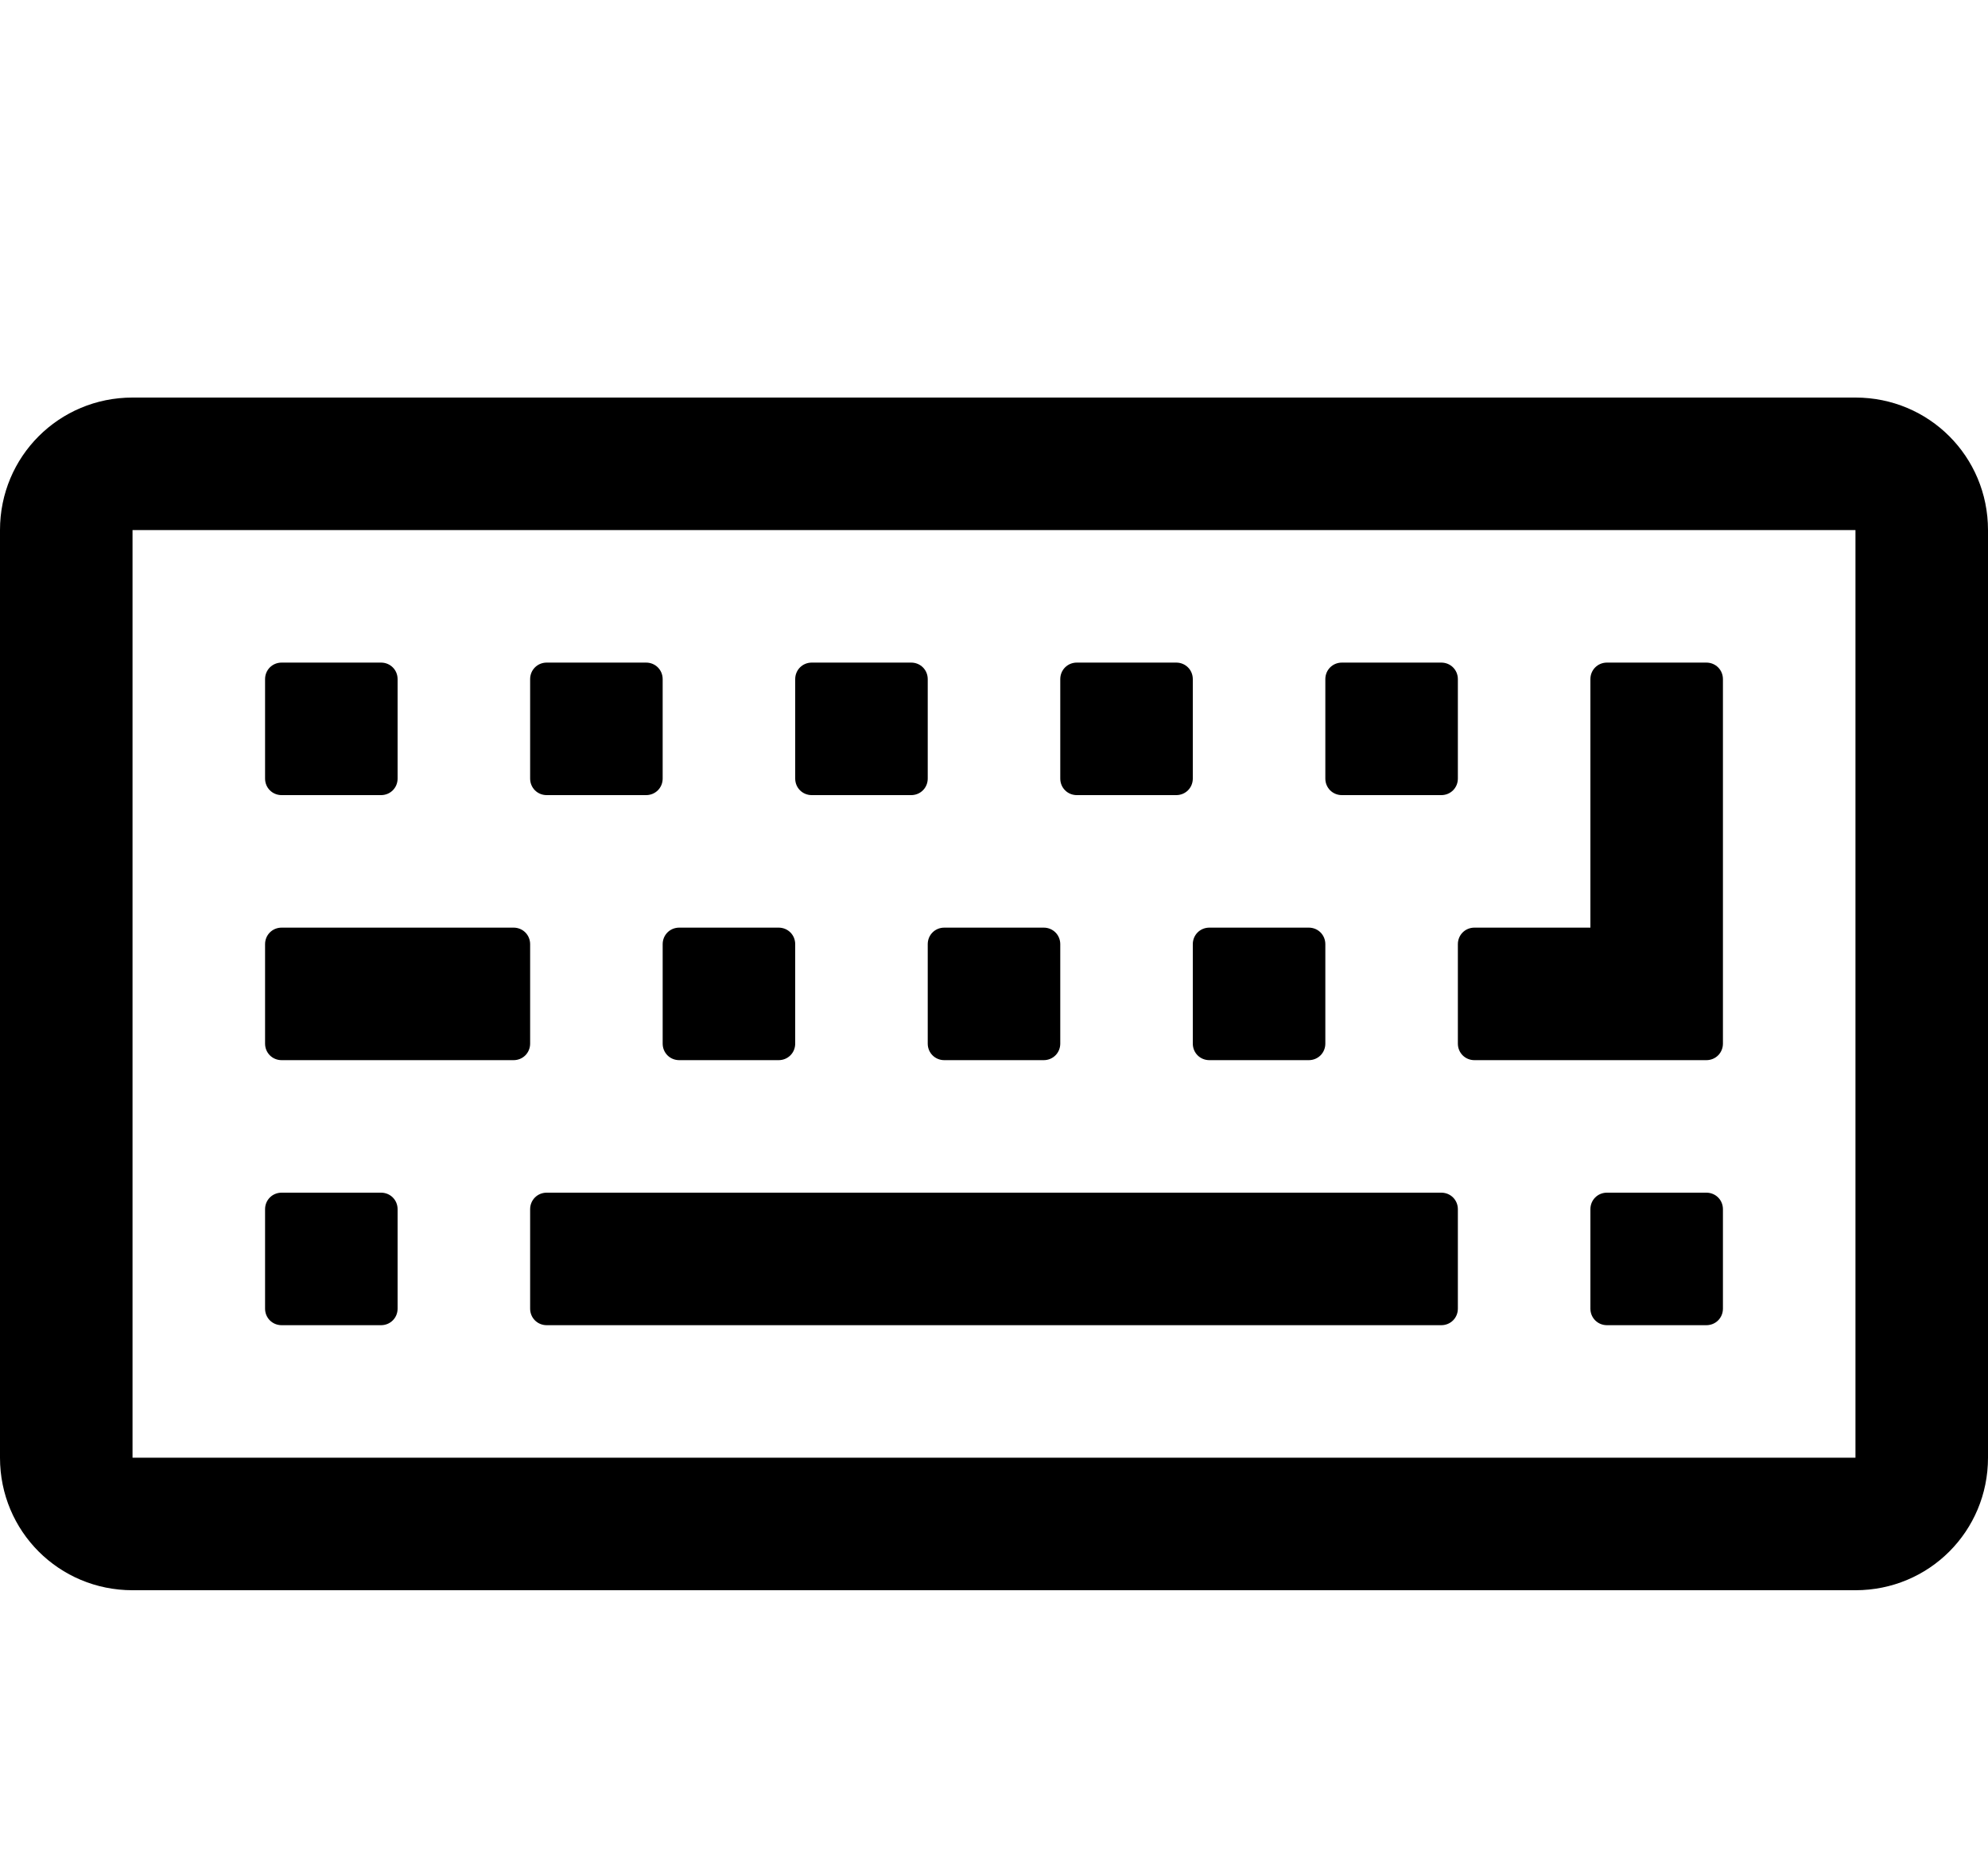 <!-- Generated by IcoMoon.io -->
<svg version="1.1" xmlns="http://www.w3.org/2000/svg" width="15" height="14" viewBox="0 0 15 14">
<title>keyboard-o</title>
<path d="M3 9.125v0.75c0 0.070-0.055 0.125-0.125 0.125h-0.75c-0.070 0-0.125-0.055-0.125-0.125v-0.75c0-0.070 0.055-0.125 0.125-0.125h0.75c0.070 0 0.125 0.055 0.125 0.125zM4 7.125v0.75c0 0.070-0.055 0.125-0.125 0.125h-1.75c-0.070 0-0.125-0.055-0.125-0.125v-0.75c0-0.070 0.055-0.125 0.125-0.125h1.75c0.070 0 0.125 0.055 0.125 0.125zM3 5.125v0.75c0 0.070-0.055 0.125-0.125 0.125h-0.75c-0.070 0-0.125-0.055-0.125-0.125v-0.75c0-0.070 0.055-0.125 0.125-0.125h0.75c0.070 0 0.125 0.055 0.125 0.125zM11 9.125v0.75c0 0.070-0.055 0.125-0.125 0.125h-6.75c-0.070 0-0.125-0.055-0.125-0.125v-0.75c0-0.070 0.055-0.125 0.125-0.125h6.75c0.070 0 0.125 0.055 0.125 0.125zM6 7.125v0.75c0 0.070-0.055 0.125-0.125 0.125h-0.75c-0.070 0-0.125-0.055-0.125-0.125v-0.75c0-0.070 0.055-0.125 0.125-0.125h0.75c0.070 0 0.125 0.055 0.125 0.125zM5 5.125v0.75c0 0.070-0.055 0.125-0.125 0.125h-0.75c-0.070 0-0.125-0.055-0.125-0.125v-0.75c0-0.070 0.055-0.125 0.125-0.125h0.75c0.070 0 0.125 0.055 0.125 0.125zM8 7.125v0.75c0 0.070-0.055 0.125-0.125 0.125h-0.75c-0.070 0-0.125-0.055-0.125-0.125v-0.75c0-0.070 0.055-0.125 0.125-0.125h0.75c0.070 0 0.125 0.055 0.125 0.125zM7 5.125v0.75c0 0.070-0.055 0.125-0.125 0.125h-0.75c-0.070 0-0.125-0.055-0.125-0.125v-0.75c0-0.070 0.055-0.125 0.125-0.125h0.75c0.070 0 0.125 0.055 0.125 0.125zM10 7.125v0.75c0 0.070-0.055 0.125-0.125 0.125h-0.75c-0.070 0-0.125-0.055-0.125-0.125v-0.75c0-0.070 0.055-0.125 0.125-0.125h0.75c0.070 0 0.125 0.055 0.125 0.125zM13 9.125v0.75c0 0.070-0.055 0.125-0.125 0.125h-0.75c-0.070 0-0.125-0.055-0.125-0.125v-0.75c0-0.070 0.055-0.125 0.125-0.125h0.75c0.070 0 0.125 0.055 0.125 0.125zM9 5.125v0.75c0 0.070-0.055 0.125-0.125 0.125h-0.75c-0.070 0-0.125-0.055-0.125-0.125v-0.75c0-0.070 0.055-0.125 0.125-0.125h0.75c0.070 0 0.125 0.055 0.125 0.125zM11 5.125v0.75c0 0.070-0.055 0.125-0.125 0.125h-0.75c-0.070 0-0.125-0.055-0.125-0.125v-0.75c0-0.070 0.055-0.125 0.125-0.125h0.75c0.070 0 0.125 0.055 0.125 0.125zM13 5.125v2.75c0 0.070-0.055 0.125-0.125 0.125h-1.75c-0.070 0-0.125-0.055-0.125-0.125v-0.75c0-0.070 0.055-0.125 0.125-0.125h0.875v-1.875c0-0.070 0.055-0.125 0.125-0.125h0.75c0.070 0 0.125 0.055 0.125 0.125zM14 11v-7h-13v7h13zM15 4v7c0 0.555-0.445 1-1 1h-13c-0.555 0-1-0.445-1-1v-7c0-0.555 0.445-1 1-1h13c0.555 0 1 0.445 1 1z"></path>
</svg>

